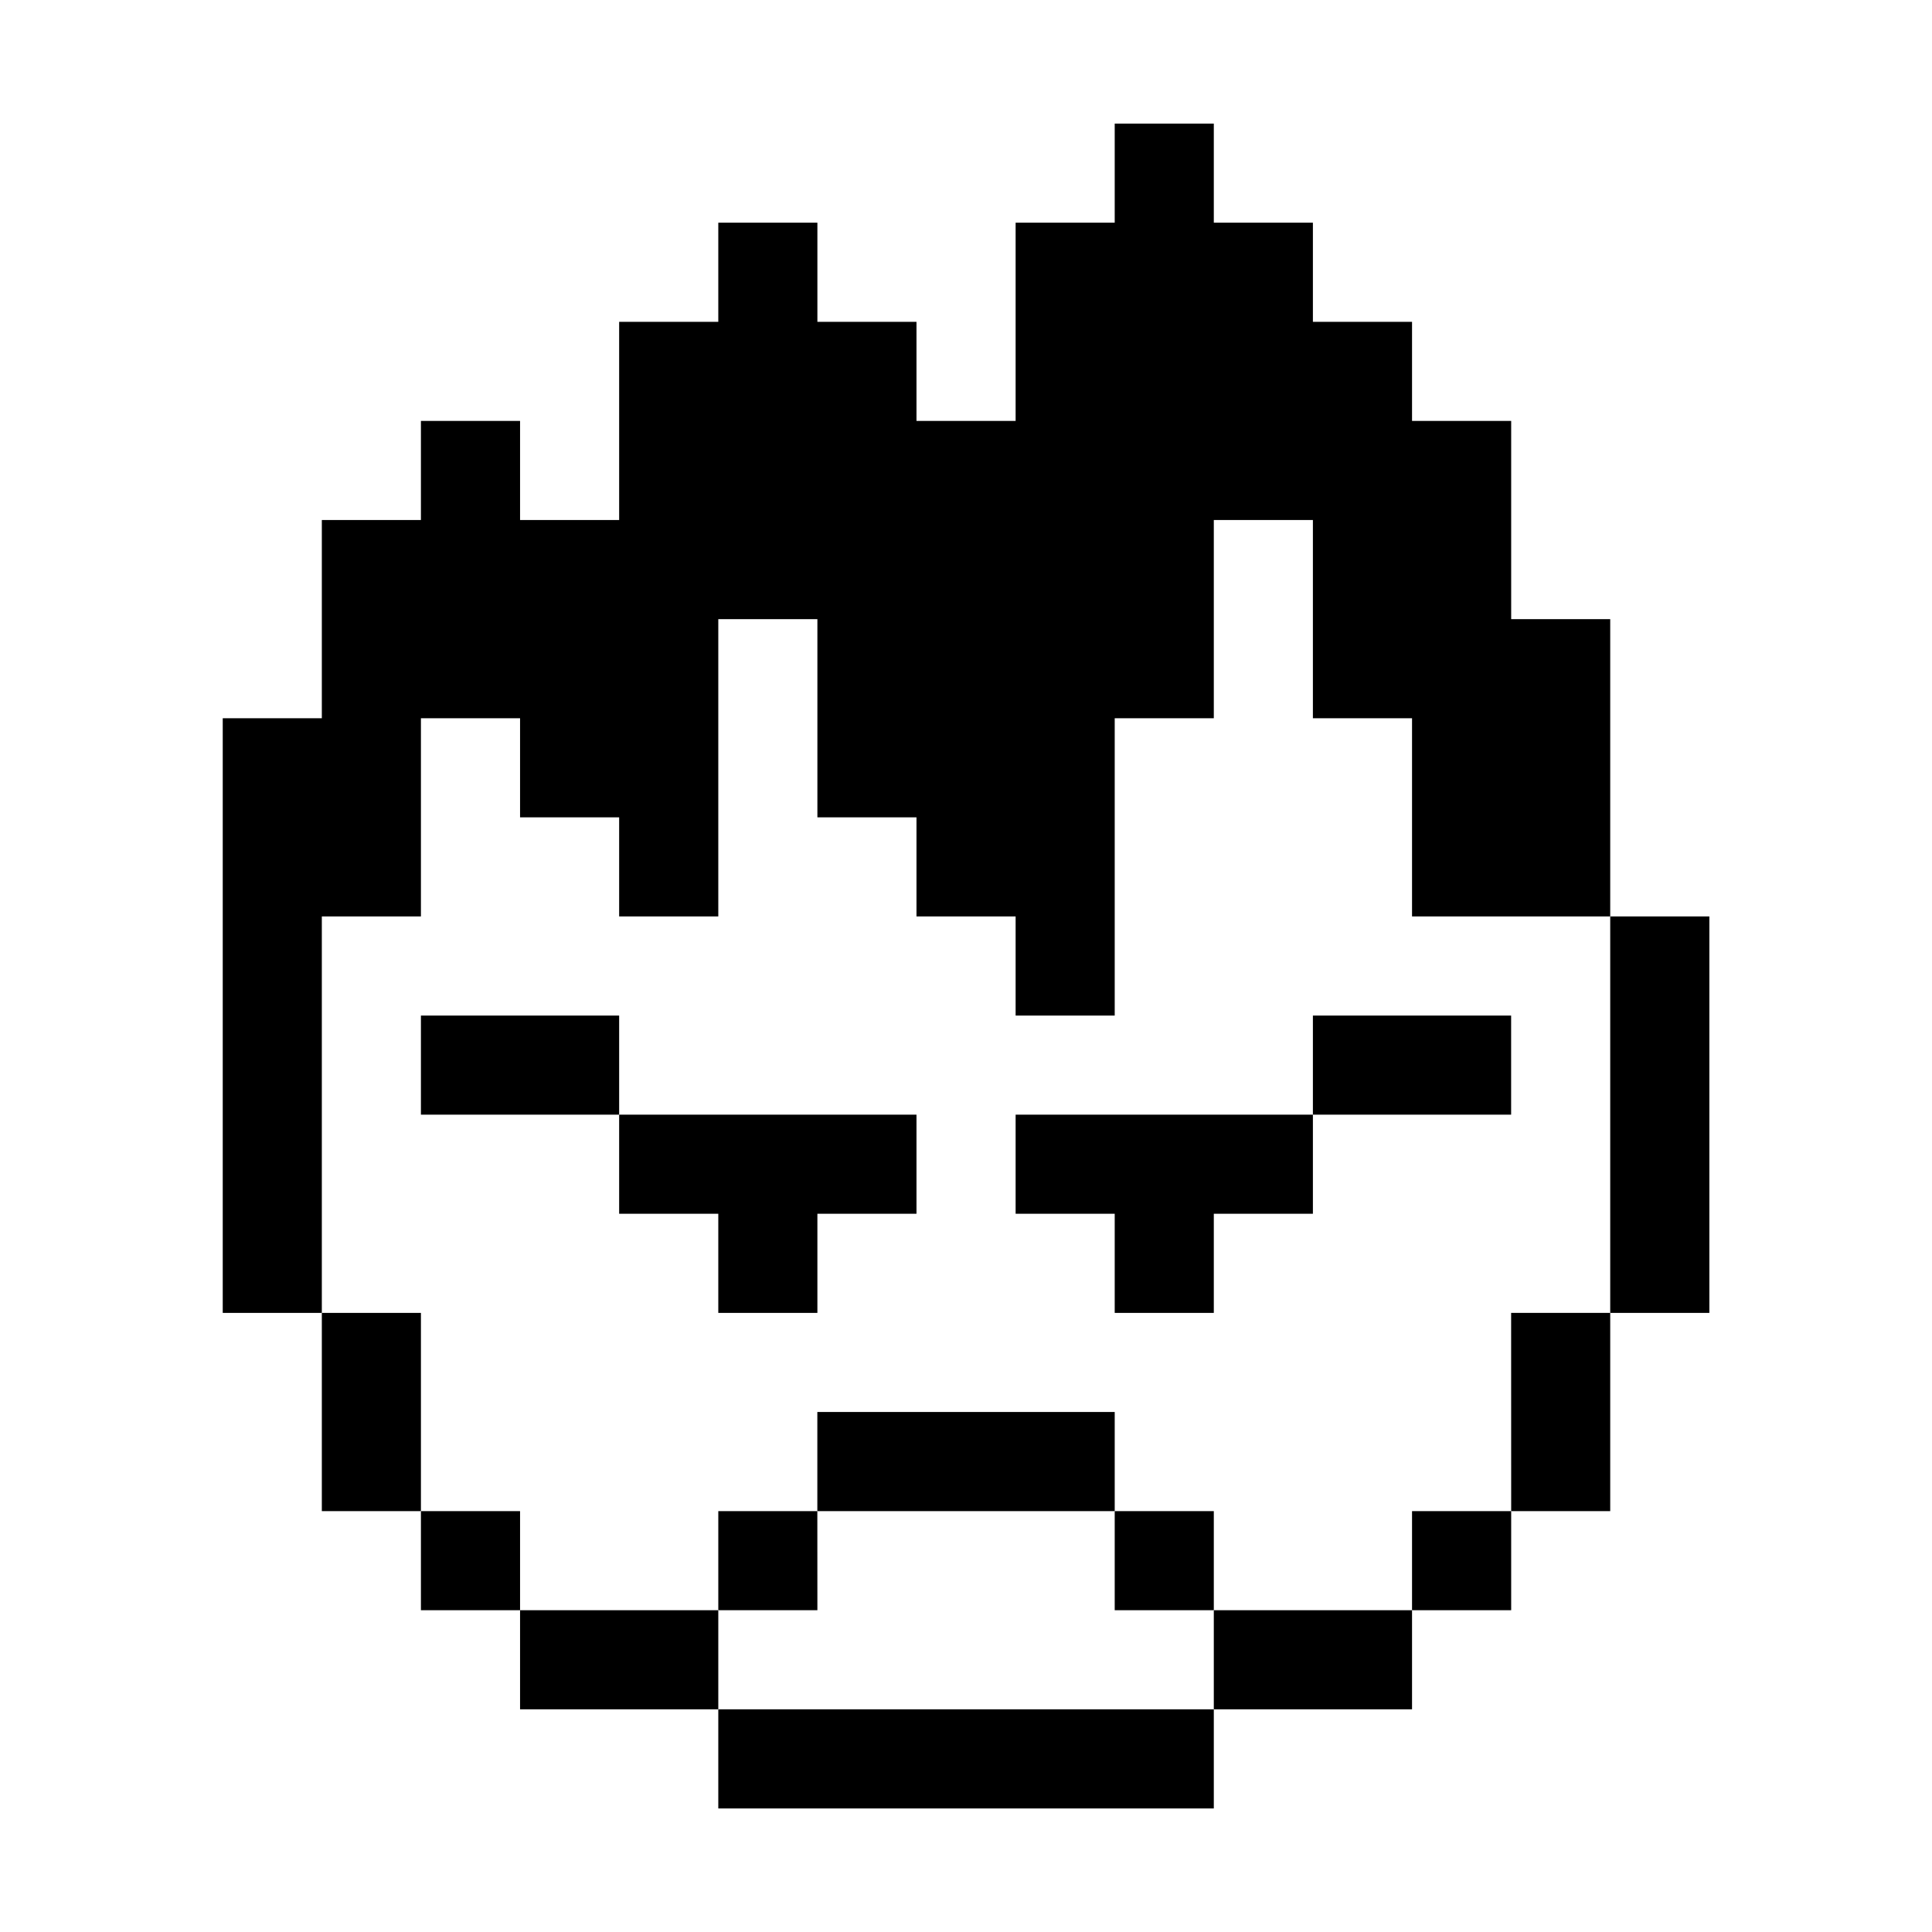 <svg width="38" height="38" viewBox="0 0 38 38" fill="none" xmlns="http://www.w3.org/2000/svg">
<path d="M27.773 29.722H29.723V31.671H27.773V29.722Z" fill="black"/>
<path d="M21.925 29.722H23.874V31.671H21.925V29.722Z" fill="black"/>
<path d="M16.076 27.772H21.925L21.925 29.722L16.076 29.722V27.772Z" fill="black"/>
<path d="M14.128 29.722L16.076 29.722L16.077 31.671H14.128V29.722Z" fill="black"/>
<path d="M8.279 29.722H10.229V31.671H8.279V29.722Z" fill="black"/>
<path d="M31.671 18.025H33.621V25.823H31.671V18.025Z" fill="black"/>
<path d="M6.33 25.823H8.279L8.279 29.722L6.33 29.722V25.823Z" fill="black"/>
<path d="M10.229 31.671H14.128L14.128 33.62H10.229L10.229 31.671Z" fill="black"/>
<path d="M14.128 33.62L23.874 33.62V35.57H14.128L14.128 33.62Z" fill="black"/>
<path d="M29.722 25.823L31.671 25.823L31.671 29.722L29.723 29.722L29.722 25.823Z" fill="black"/>
<path d="M23.874 31.671H27.773L27.773 33.62L23.874 33.62L23.874 31.671Z" fill="black"/>
<path d="M8.279 19.975H12.178V21.924H8.279V19.975Z" fill="black"/>
<path d="M18.026 21.924V23.873H16.077V25.823H14.128V23.873H12.178L12.178 21.924L18.026 21.924Z" fill="black"/>
<path d="M25.823 21.924V23.873H23.874V25.823H21.925V23.873H19.976V21.924H25.823Z" fill="black"/>
<path d="M25.823 19.975H29.722V21.924L25.823 21.924L25.823 19.975Z" fill="black"/>
<path d="M31.671 12.178L31.671 18.025L27.773 18.025V14.127H25.823V10.228H23.874V14.127H21.925V19.975H19.976V18.025H18.026V16.076H16.077V12.178H14.128V18.025H12.178V16.076H10.229V14.127H8.279V18.025H6.33L6.33 25.823L4.381 25.823V14.127H6.33V10.228H8.279V8.279H10.229V10.228H12.178V6.33H14.128V4.38H16.077V6.33H18.026V8.279H19.976V4.38H21.925V2.431H23.874V4.38H25.823V6.33H27.773V8.279H29.723V12.178H31.671Z" fill="black"/>
</svg>
